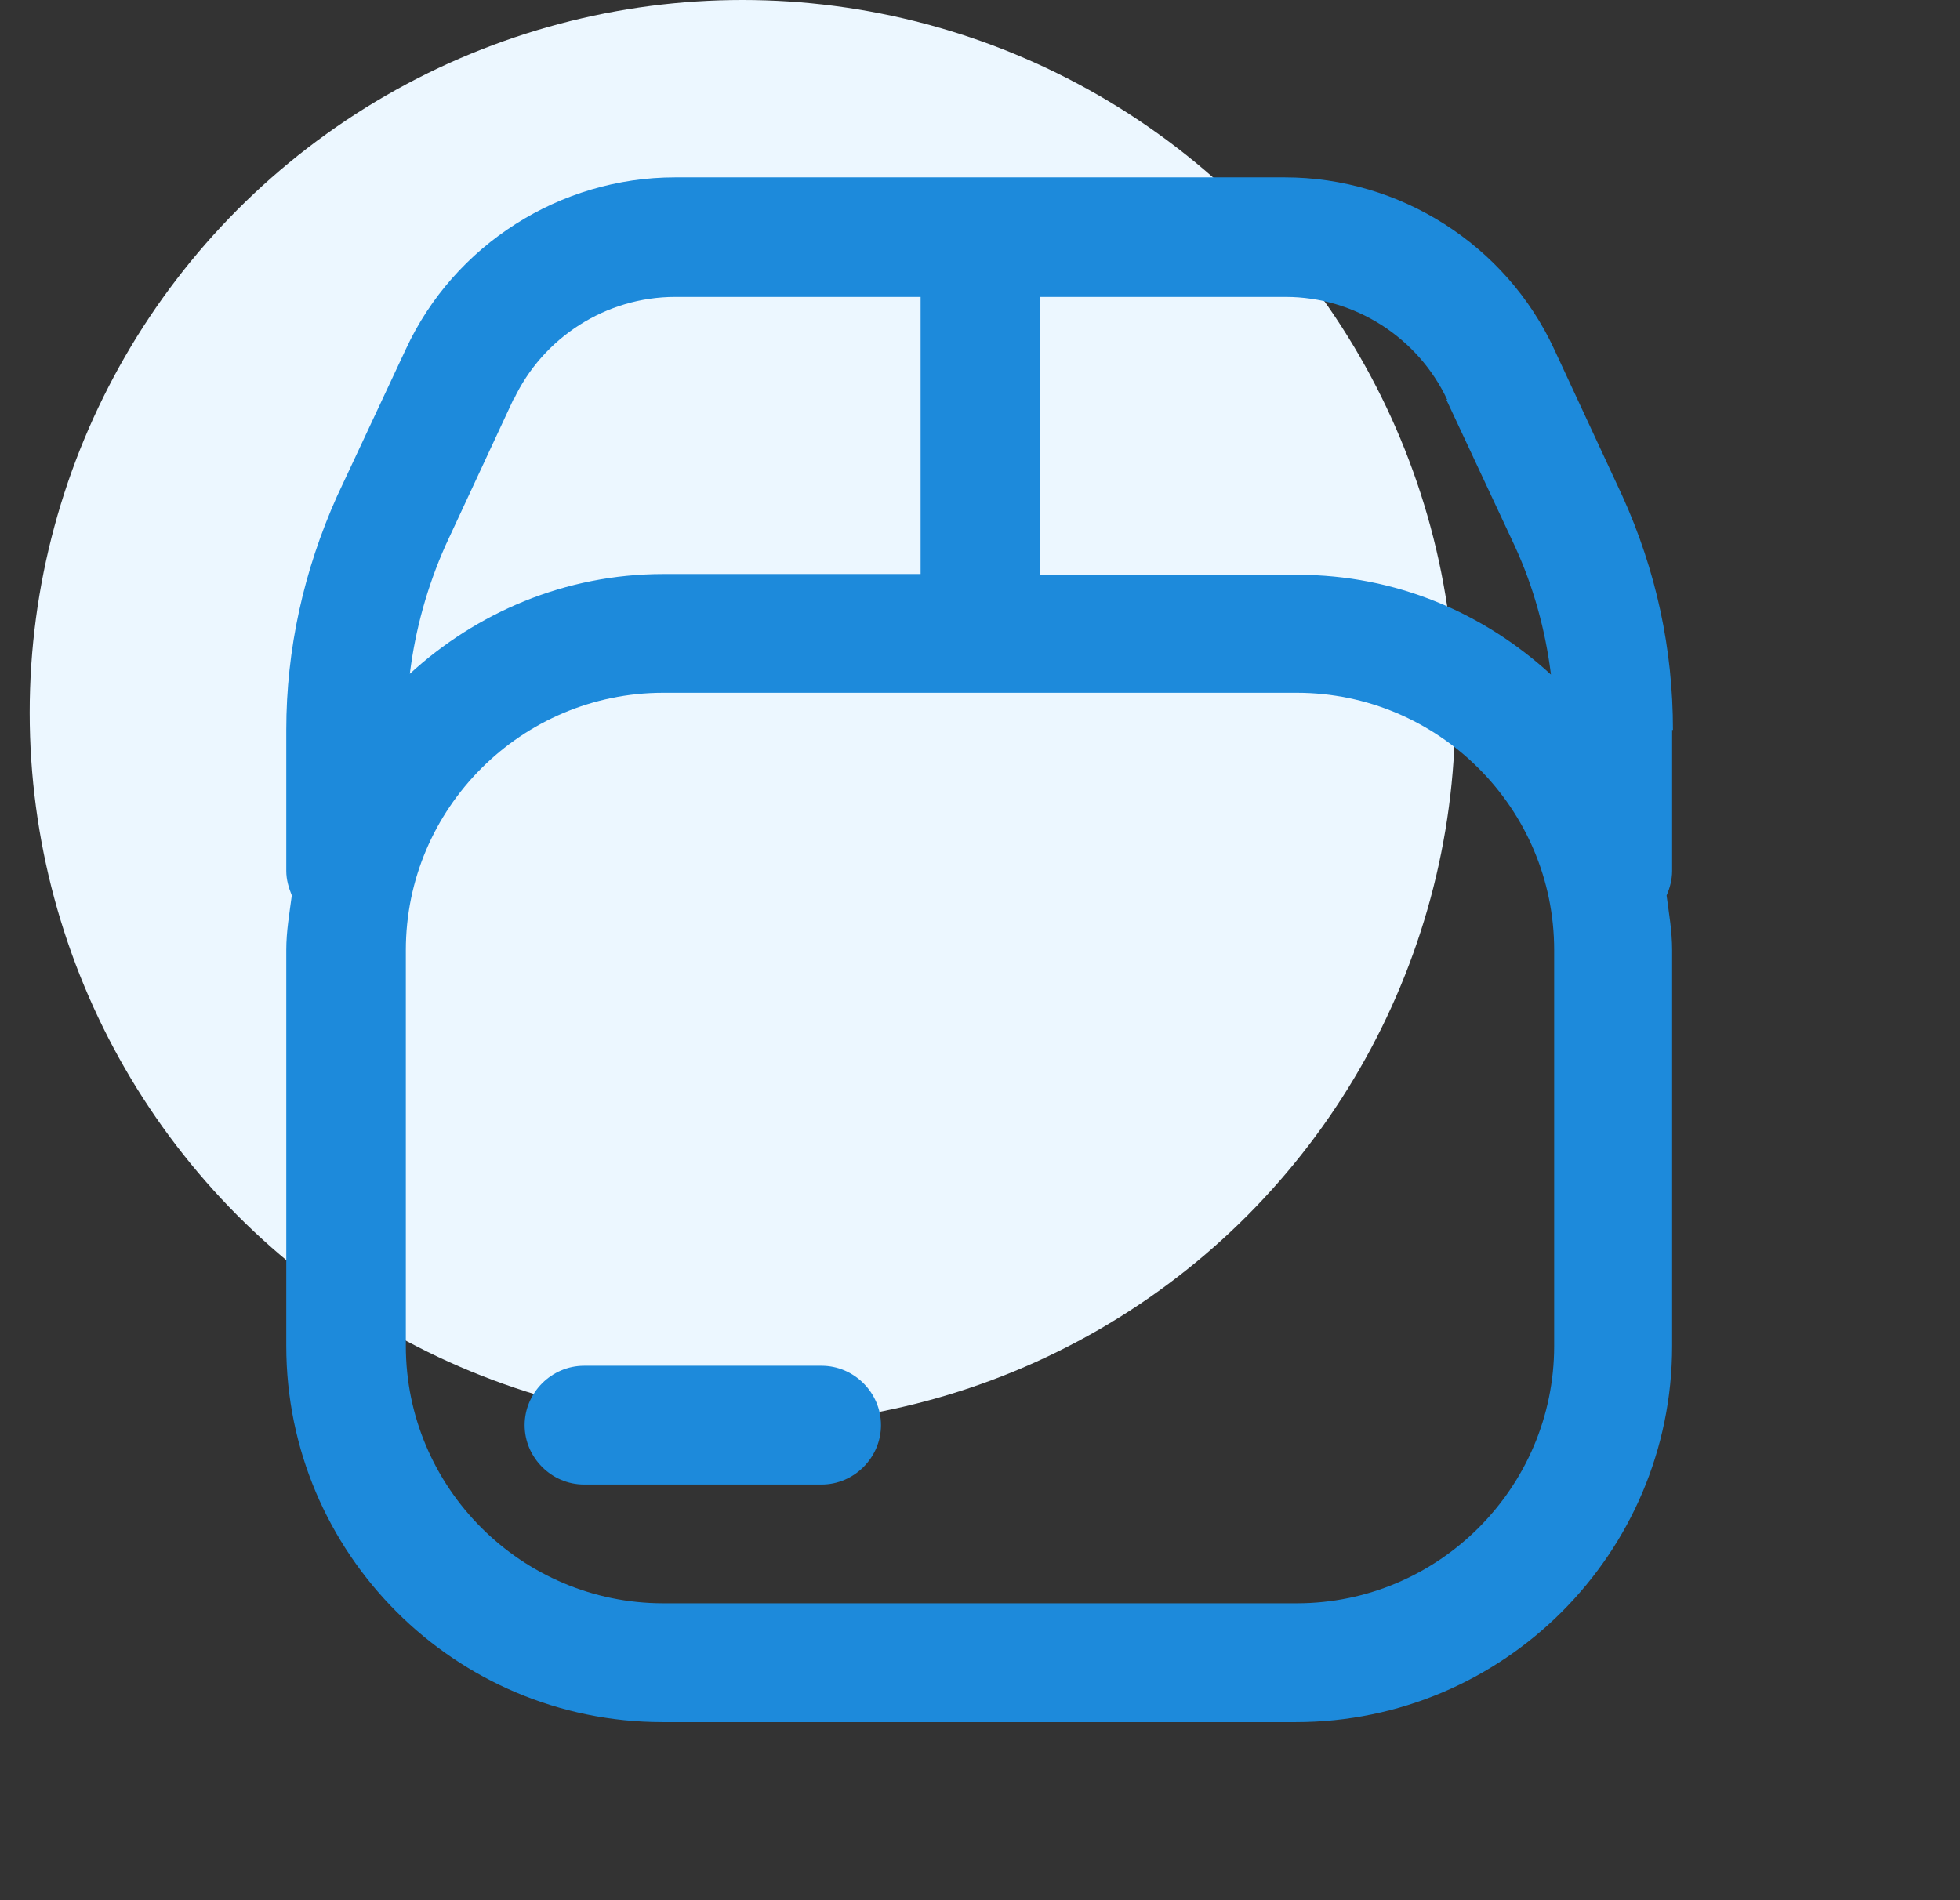 <svg width="33" height="32" viewBox="0 0 33 32" fill="none" xmlns="http://www.w3.org/2000/svg">
<rect x="0" y="0" width="33" height="32" fill="#333333" stroke="none"/>
<circle cx="12.5" cy="12" r="12" fill="#ECF7FF"/>
<path d="M28.167 12.293C28.167 10.933 27.887 9.613 27.313 8.347L26.167 5.88C25.353 4.12 23.567 2.987 21.633 2.987H11.367C9.433 2.987 7.647 4.12 6.833 5.88L5.673 8.36C5.113 9.613 4.82 10.933 4.82 12.293V14.667C4.82 14.813 4.86 14.947 4.913 15.08C4.873 15.387 4.82 15.68 4.82 16V22.667C4.82 26.16 7.66 29 11.153 29H21.82C25.313 29 28.153 26.16 28.153 22.667V16C28.153 15.68 28.1 15.387 28.06 15.08C28.113 14.96 28.153 14.813 28.153 14.667V12.293H28.167ZM24.353 6.733L25.5 9.187C25.82 9.88 26.02 10.613 26.113 11.36C24.98 10.32 23.5 9.68 21.847 9.68H17.513V5H21.647C22.807 5 23.873 5.68 24.367 6.733H24.353ZM8.647 6.733C9.14 5.68 10.207 5 11.367 5H15.5V9.667H11.167C9.513 9.667 8.02 10.32 6.9 11.347C6.993 10.6 7.193 9.88 7.5 9.187L8.647 6.72V6.733ZM26.167 22.667C26.167 25.053 24.22 27 21.833 27H11.167C8.78 27 6.833 25.053 6.833 22.667V16C6.833 13.613 8.78 11.667 11.167 11.667H21.833C24.22 11.667 26.167 13.613 26.167 16V22.667Z" fill="#1D8ADB"/>
<path d="M13.833 23H9.833C9.287 23 8.833 23.453 8.833 24C8.833 24.547 9.287 25 9.833 25H13.833C14.38 25 14.833 24.547 14.833 24C14.833 23.453 14.38 23 13.833 23Z" fill="#1D8ADB"/>
</svg>
